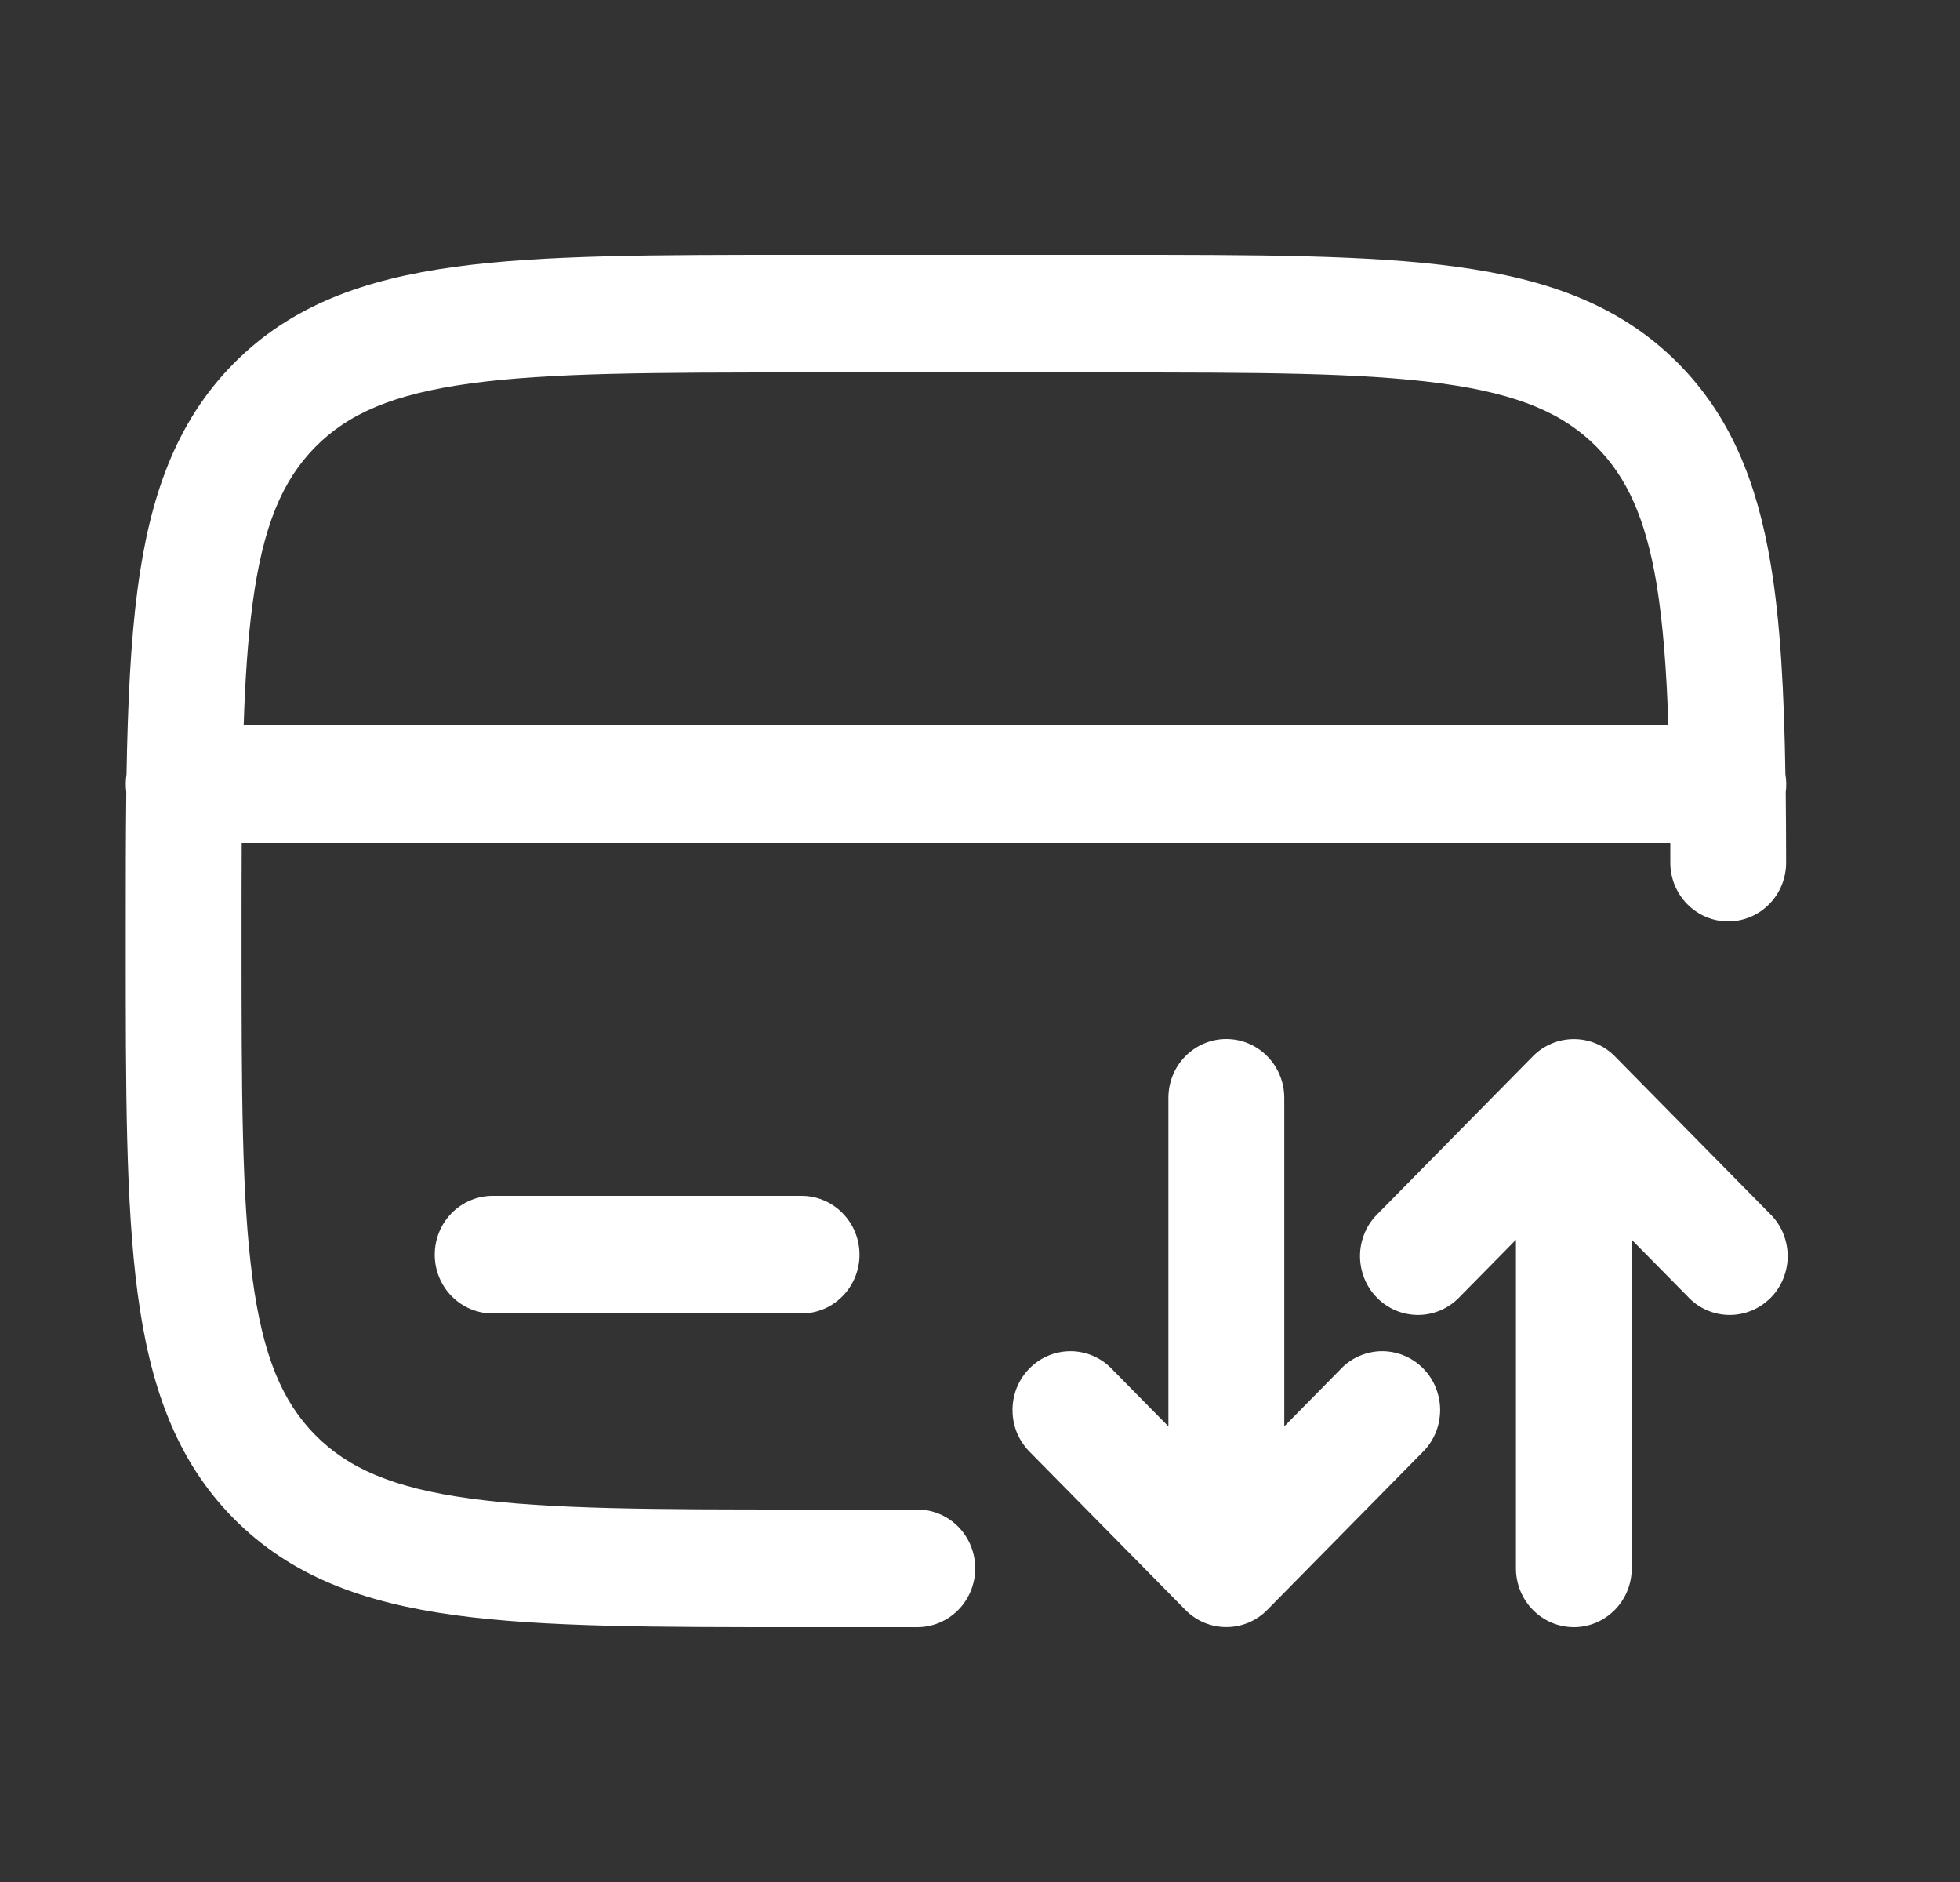<svg width="25" height="24" viewBox="0 0 25 24" fill="none" xmlns="http://www.w3.org/2000/svg">
    <rect x="0" y="0" width="25" height="24" fill="#333333" stroke="none"/>
    <path fill-rule="evenodd" clip-rule="evenodd" d="M10.169 3.25H14.219C16.03 3.25 17.464 3.25 18.586 3.403C19.741 3.561 20.675 3.893 21.413 4.641C22.081 5.319 22.413 6.163 22.585 7.191C22.711 7.941 22.756 8.83 22.773 9.874C22.786 9.95 22.787 10.028 22.777 10.104C22.78 10.39 22.782 10.688 22.782 10.998C22.783 11.197 22.706 11.388 22.567 11.529C22.499 11.599 22.418 11.654 22.328 11.692C22.239 11.73 22.143 11.75 22.046 11.75C21.85 11.751 21.662 11.672 21.523 11.532C21.384 11.392 21.305 11.201 21.305 11.002V10.75H3.083C3.081 11.138 3.081 11.554 3.081 12C3.081 13.907 3.083 15.262 3.219 16.29C3.352 17.295 3.602 17.875 4.019 18.298C4.436 18.721 5.007 18.975 5.998 19.11C7.011 19.248 8.344 19.25 10.223 19.25H11.7C11.896 19.25 12.084 19.329 12.223 19.47C12.361 19.61 12.439 19.801 12.439 20C12.439 20.199 12.361 20.39 12.223 20.53C12.084 20.671 11.896 20.75 11.7 20.75H10.169C8.358 20.75 6.924 20.75 5.802 20.597C4.647 20.439 3.712 20.107 2.975 19.359C2.238 18.61 1.911 17.661 1.755 16.489C1.604 15.349 1.604 13.894 1.604 12.056V11.944C1.604 11.282 1.604 10.67 1.611 10.104C1.601 10.028 1.602 9.95 1.614 9.874C1.63 8.967 1.666 8.184 1.755 7.511C1.911 6.339 2.238 5.39 2.975 4.641C3.712 3.893 4.647 3.561 5.802 3.403C6.925 3.25 8.358 3.25 10.169 3.25ZM3.108 9.25H21.28C21.257 8.535 21.211 7.944 21.129 7.442C20.988 6.6 20.747 6.087 20.368 5.702C19.951 5.279 19.38 5.025 18.389 4.89C17.377 4.752 16.043 4.75 14.164 4.75H10.224C8.345 4.75 7.011 4.752 5.998 4.89C5.008 5.025 4.436 5.279 4.02 5.702C3.603 6.125 3.353 6.705 3.22 7.711C3.161 8.156 3.127 8.663 3.108 9.25ZM15.642 13.25C15.838 13.25 16.026 13.329 16.164 13.47C16.303 13.61 16.381 13.801 16.381 14V18.19L17.09 17.47C17.157 17.396 17.239 17.337 17.33 17.296C17.42 17.255 17.518 17.233 17.617 17.231C17.716 17.23 17.815 17.248 17.907 17.286C17.999 17.324 18.083 17.38 18.153 17.451C18.223 17.522 18.278 17.607 18.315 17.7C18.352 17.794 18.371 17.894 18.369 17.994C18.367 18.095 18.346 18.195 18.305 18.287C18.265 18.378 18.207 18.461 18.134 18.53L16.164 20.53C16.025 20.671 15.838 20.749 15.642 20.749C15.446 20.749 15.258 20.671 15.12 20.53L13.149 18.53C13.077 18.461 13.019 18.378 12.978 18.287C12.938 18.195 12.916 18.095 12.915 17.994C12.913 17.894 12.931 17.794 12.968 17.7C13.005 17.607 13.061 17.522 13.131 17.451C13.201 17.38 13.284 17.324 13.376 17.286C13.468 17.248 13.567 17.23 13.666 17.231C13.765 17.233 13.863 17.255 13.954 17.296C14.044 17.337 14.126 17.396 14.194 17.47L14.903 18.19V14C14.903 13.801 14.981 13.61 15.119 13.47C15.258 13.329 15.446 13.25 15.642 13.25ZM19.552 13.47C19.691 13.329 19.879 13.251 20.075 13.251C20.27 13.251 20.458 13.329 20.597 13.47L22.567 15.47C22.639 15.539 22.698 15.621 22.738 15.713C22.778 15.806 22.8 15.905 22.802 16.006C22.804 16.106 22.785 16.206 22.748 16.3C22.711 16.393 22.656 16.478 22.586 16.549C22.515 16.62 22.432 16.676 22.34 16.714C22.248 16.752 22.149 16.77 22.05 16.769C21.951 16.767 21.853 16.745 21.762 16.704C21.672 16.663 21.59 16.604 21.523 16.53L20.813 15.81V20C20.813 20.199 20.735 20.39 20.597 20.53C20.458 20.671 20.27 20.75 20.075 20.75C19.879 20.75 19.691 20.671 19.552 20.53C19.414 20.39 19.336 20.199 19.336 20V15.81L18.627 16.53C18.559 16.604 18.477 16.663 18.387 16.704C18.296 16.745 18.198 16.767 18.099 16.769C18 16.77 17.901 16.752 17.809 16.714C17.717 16.676 17.634 16.62 17.564 16.549C17.493 16.478 17.438 16.393 17.401 16.3C17.364 16.206 17.346 16.106 17.347 16.006C17.349 15.905 17.371 15.806 17.411 15.713C17.451 15.621 17.51 15.539 17.582 15.47L19.552 13.47ZM5.545 16C5.545 15.801 5.623 15.61 5.761 15.47C5.9 15.329 6.088 15.25 6.284 15.25H10.224C10.42 15.25 10.608 15.329 10.746 15.47C10.885 15.61 10.963 15.801 10.963 16C10.963 16.199 10.885 16.39 10.746 16.53C10.608 16.671 10.42 16.75 10.224 16.75H6.284C6.088 16.75 5.9 16.671 5.761 16.53C5.623 16.39 5.545 16.199 5.545 16Z" fill="white"/>
</svg>
